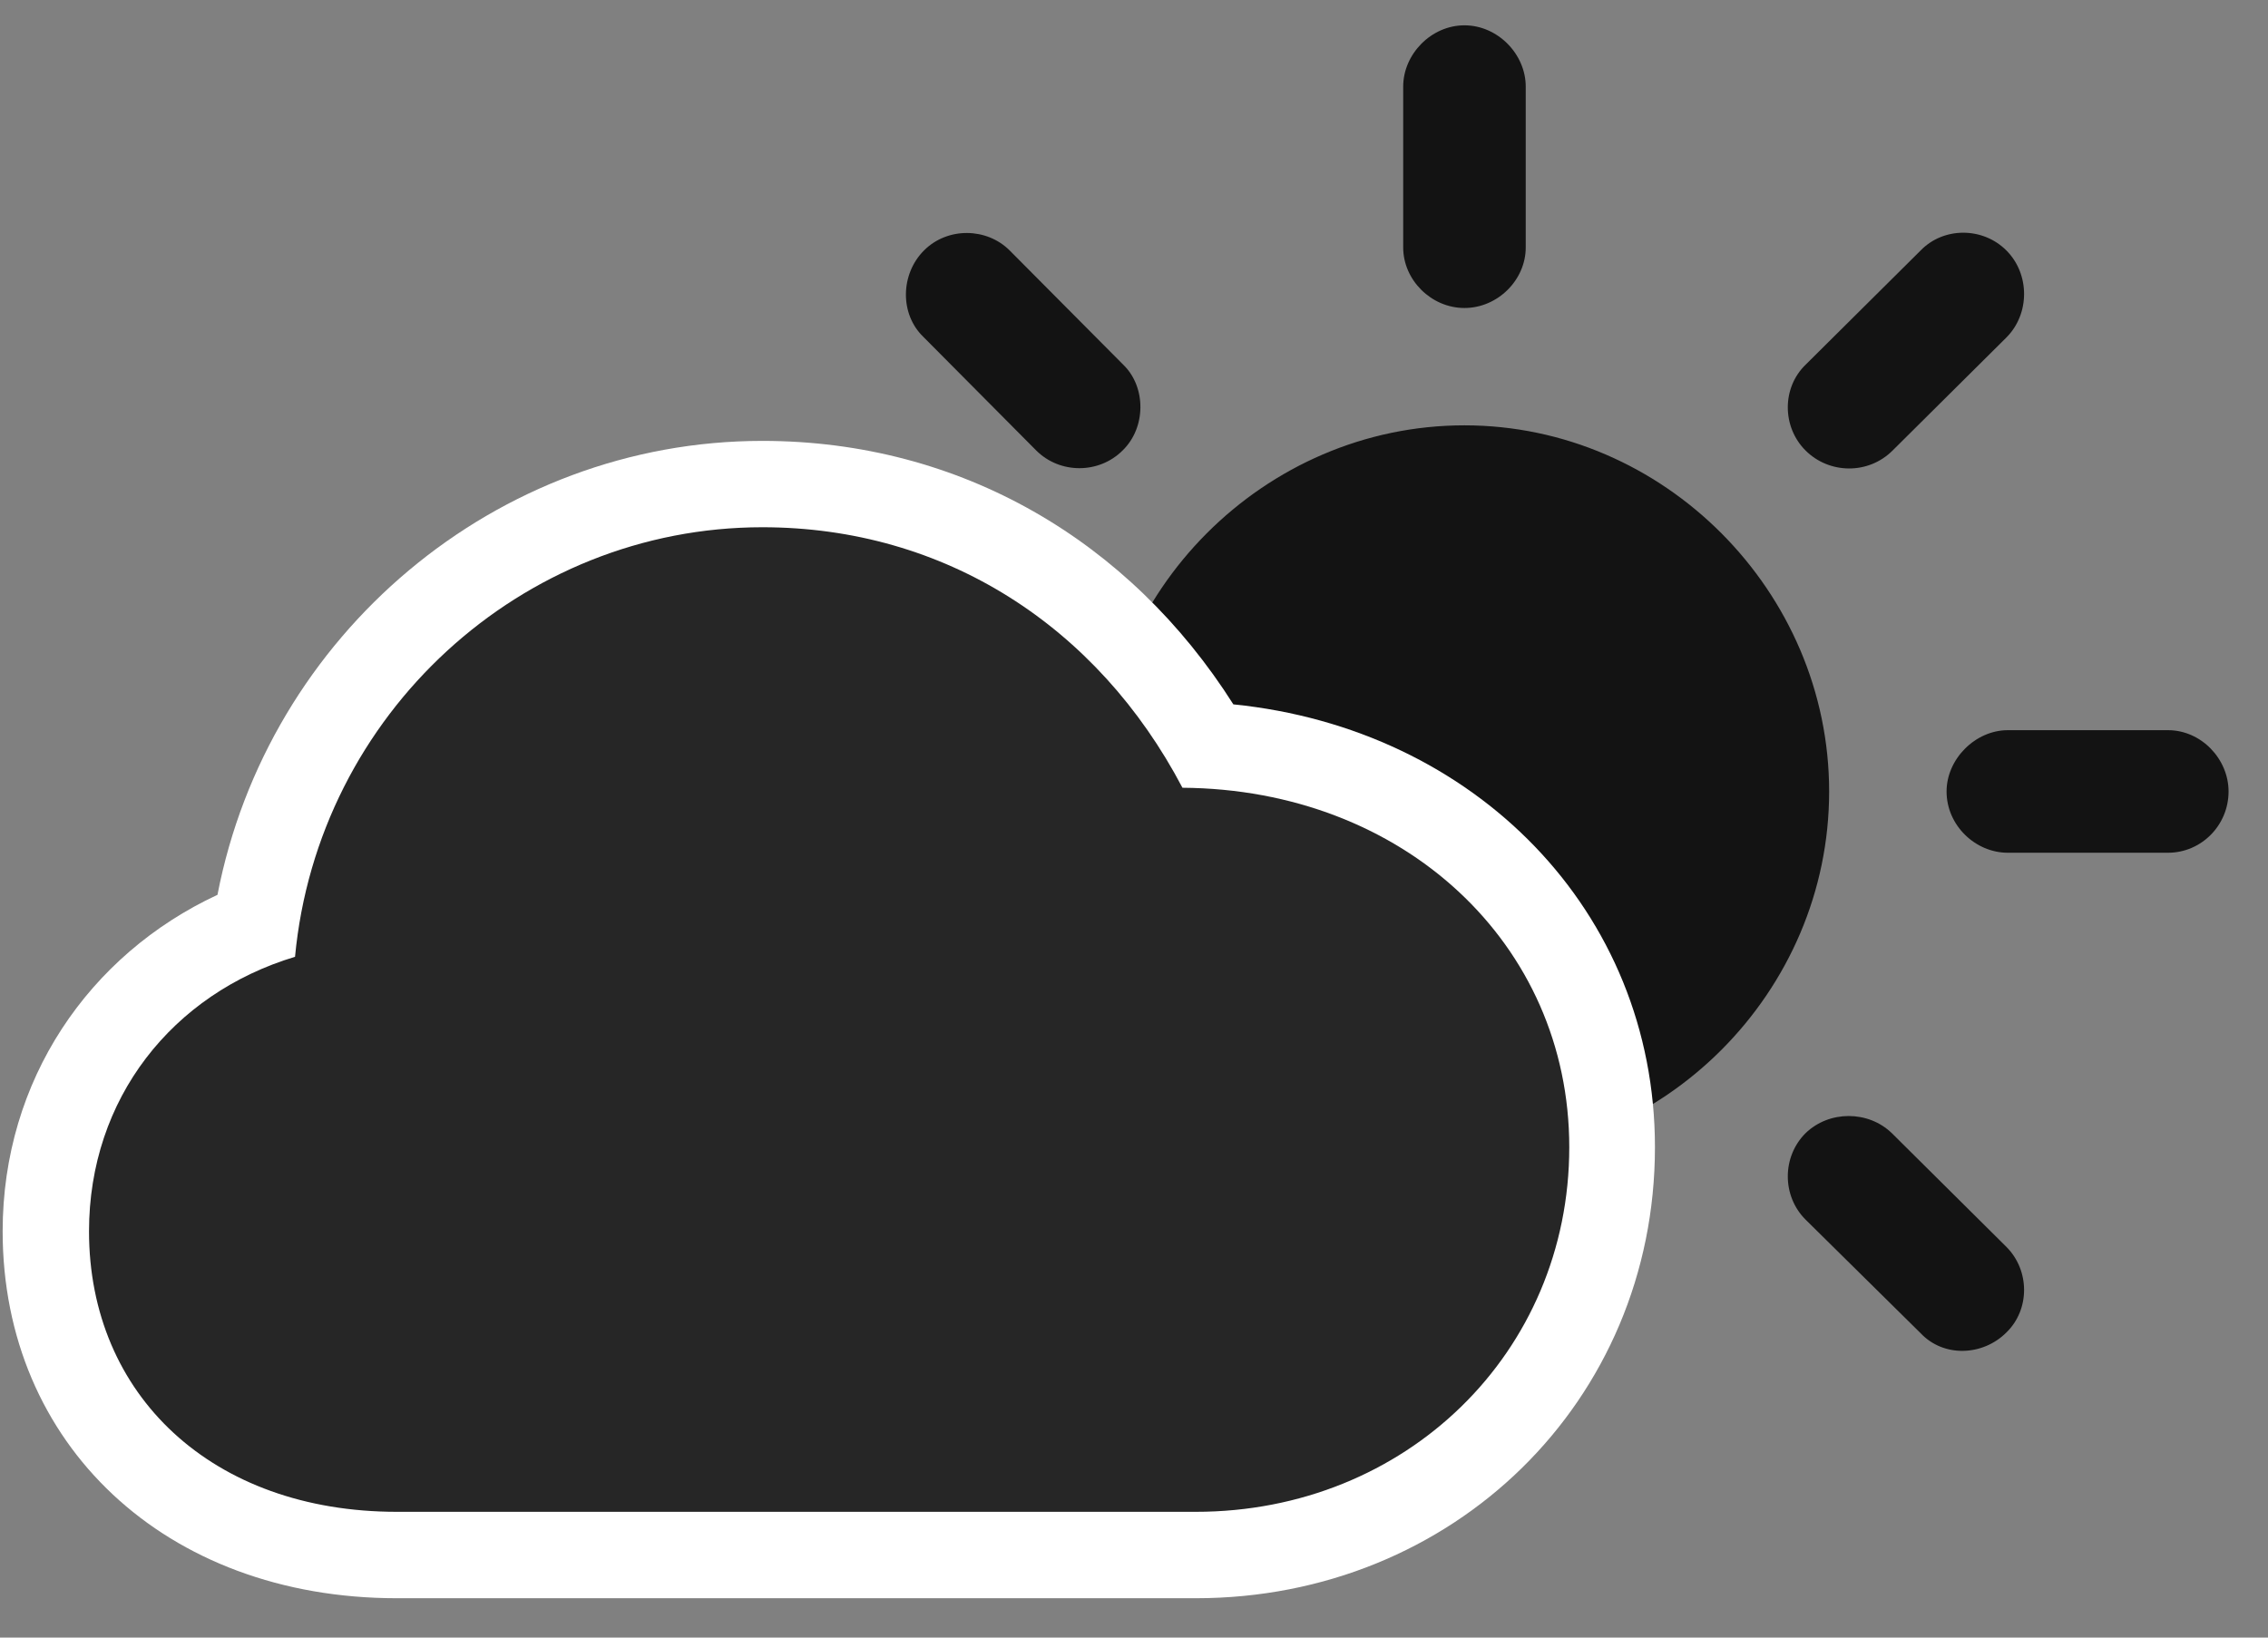 <svg width="36" height="26" viewBox="0 0 36 26" fill="none" xmlns="http://www.w3.org/2000/svg">
<rect x="0" y="0" width="36" height="26" fill="#808080" stroke="none"/>
<g clip-path="url(#clip0_2207_4514)">
<path d="M23.245 4.89C23.773 4.89 24.218 4.445 24.218 3.929V1.375C24.218 0.859 23.773 0.402 23.245 0.402C22.718 0.402 22.273 0.859 22.273 1.375V3.929C22.273 4.445 22.718 4.89 23.245 4.89ZM28.659 7.152C29.034 7.527 29.655 7.539 30.042 7.152L31.847 5.359C32.222 4.984 32.222 4.351 31.847 3.976C31.472 3.601 30.851 3.601 30.487 3.976L28.659 5.792C28.284 6.156 28.284 6.777 28.659 7.152ZM30.898 12.566C30.898 13.105 31.355 13.539 31.87 13.539H34.413C34.94 13.539 35.374 13.105 35.374 12.566C35.374 12.05 34.94 11.593 34.413 11.593H31.87C31.355 11.593 30.898 12.05 30.898 12.566ZM28.659 17.992C28.284 18.367 28.284 18.988 28.659 19.363L30.487 21.168C30.851 21.554 31.472 21.531 31.847 21.156C32.222 20.793 32.222 20.171 31.847 19.796L30.03 17.992C29.655 17.628 29.034 17.628 28.659 17.992ZM17.831 17.992C17.456 17.628 16.823 17.628 16.448 17.992L14.655 19.785C14.269 20.16 14.28 20.781 14.644 21.144C15.019 21.519 15.651 21.543 16.015 21.156L17.819 19.363C18.194 18.988 18.194 18.367 17.831 17.992ZM15.581 12.566C15.581 12.05 15.136 11.593 14.608 11.593H12.077C11.55 11.593 11.116 12.05 11.116 12.566C11.116 13.105 11.55 13.539 12.077 13.539H14.608C15.136 13.539 15.581 13.105 15.581 12.566ZM17.819 7.152C18.194 6.789 18.194 6.144 17.831 5.792L16.026 3.976C15.663 3.613 15.042 3.601 14.667 3.976C14.292 4.351 14.28 4.984 14.655 5.347L16.448 7.152C16.823 7.527 17.444 7.527 17.819 7.152ZM23.245 18.378C26.409 18.378 29.034 15.753 29.034 12.566C29.034 9.39 26.409 6.753 23.245 6.753C20.069 6.753 17.444 9.39 17.444 12.566C17.444 15.753 20.069 18.378 23.245 18.378Z" fill="black" fill-opacity="0.85"/>
<path d="M6.3 25.375H18.98C23.069 25.375 26.269 22.246 26.269 18.214C26.269 14.464 23.409 11.57 19.577 11.183C17.936 8.593 15.253 7 12.101 7C7.87 7 4.249 10.082 3.452 14.207C1.413 15.156 0.042 17.148 0.042 19.55C0.042 22.925 2.62 25.375 6.3 25.375Z" fill="white"/>
<path d="M6.3 24.003H18.98C22.319 24.003 24.909 21.472 24.909 18.214C24.909 14.98 22.273 12.531 18.769 12.507C17.421 9.941 14.995 8.371 12.101 8.371C8.28 8.371 5.046 11.335 4.683 15.191C2.737 15.777 1.413 17.441 1.413 19.55C1.413 22.152 3.37 24.003 6.3 24.003Z" fill="black" fill-opacity="0.85"/>
</g>
<defs>
<clipPath id="clip0_2207_4514">
<rect width="35.332" height="25.324" fill="white" transform="translate(0.042 0.05)"/>
</clipPath>
</defs>
</svg>
